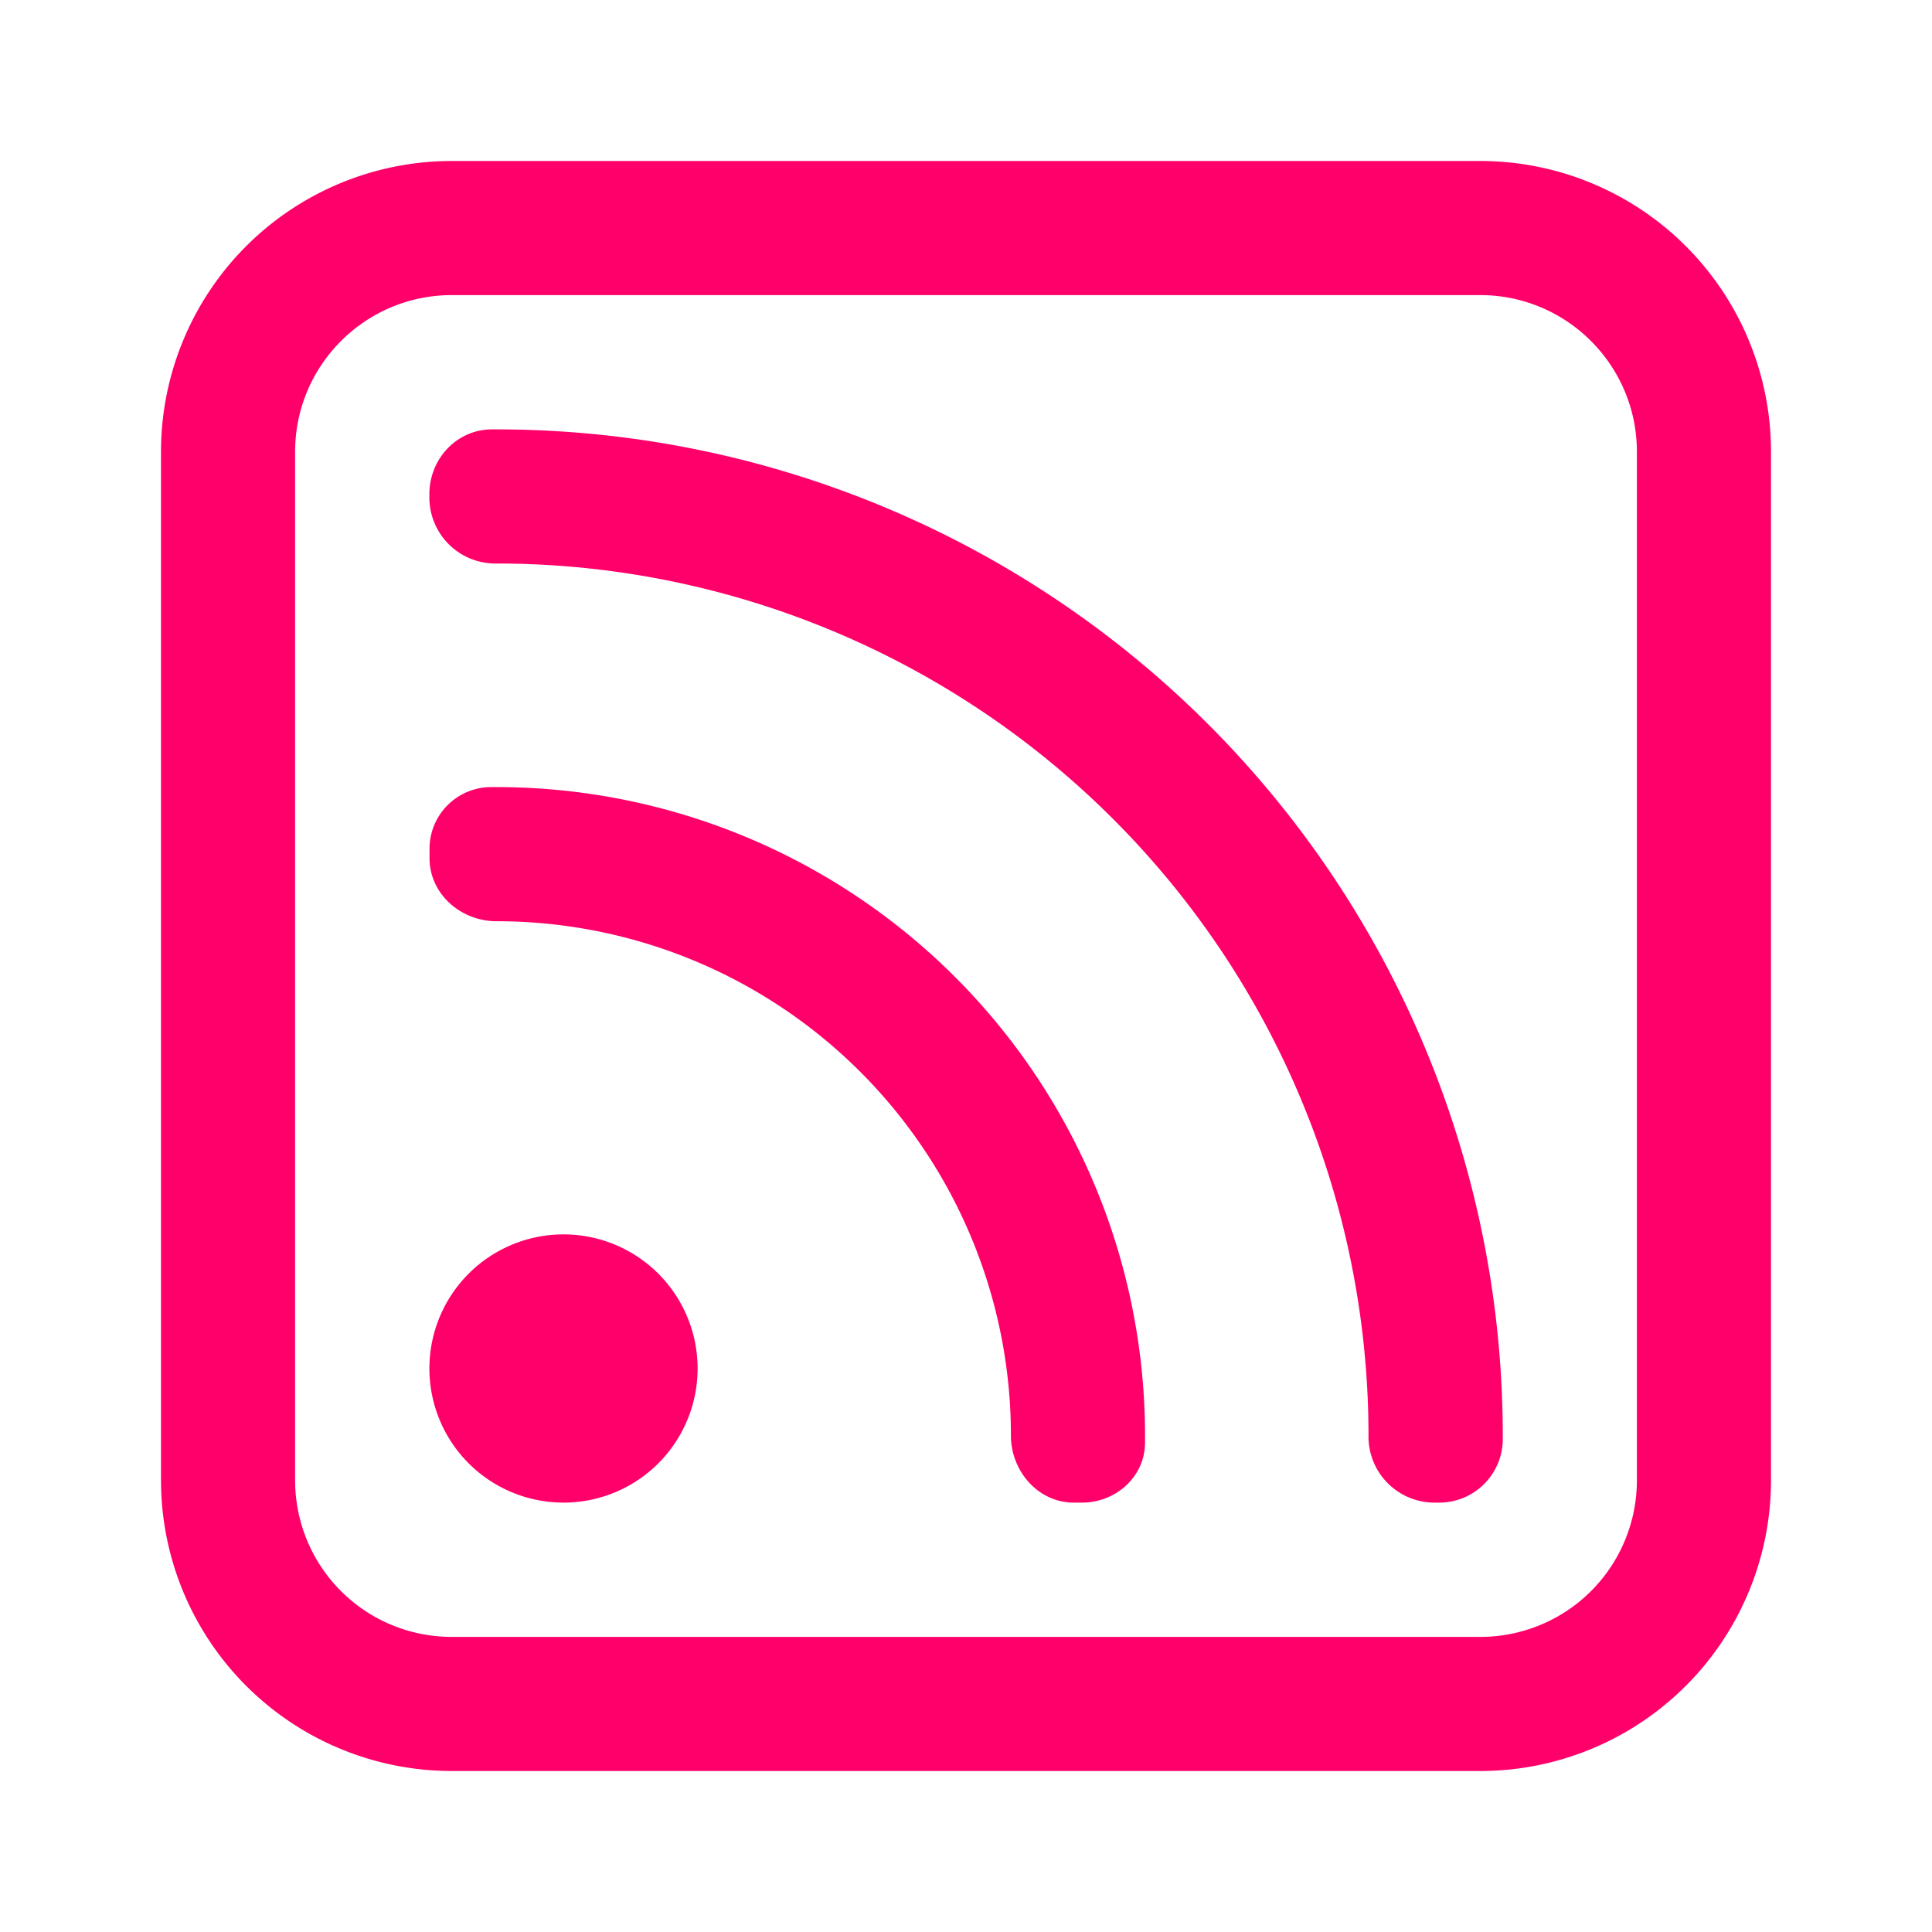 <svg xmlns="http://www.w3.org/2000/svg" width="12" height="12" fill="none" viewBox="0 0 12 12">
	<path fill="#FF006A" d="M3.083 3.5a.41.41 0 01-.416-.401v-.03c0-.219.17-.401.387-.402h.03a6.25 6.25 0 016.25 6.25v.029a.395.395 0 01-.402.387h-.03a.41.41 0 01-.402-.416A5.417 5.417 0 003.083 3.5zM6.72 9.333c.211 0 .39-.16.392-.37v-.046a4.028 4.028 0 00-4.074-4.028.383.383 0 00-.37.392v.05c0 .222.195.391.416.391a3.194 3.194 0 013.195 3.195c0 .221.17.416.39.416h.05zM4.333 8.5a.833.833 0 11-1.666 0 .833.833 0 011.666 0zM2.806 1A1.806 1.806 0 001 2.806v6.388A1.806 1.806 0 002.806 11h6.388A1.806 1.806 0 0011 9.194V2.806A1.806 1.806 0 009.194 1H2.806zm-.973 1.806c0-.537.436-.973.973-.973h6.388c.537 0 .973.436.973.973v6.388a.972.972 0 01-.973.973H2.806a.972.972 0 01-.973-.973V2.806z"/>
</svg>